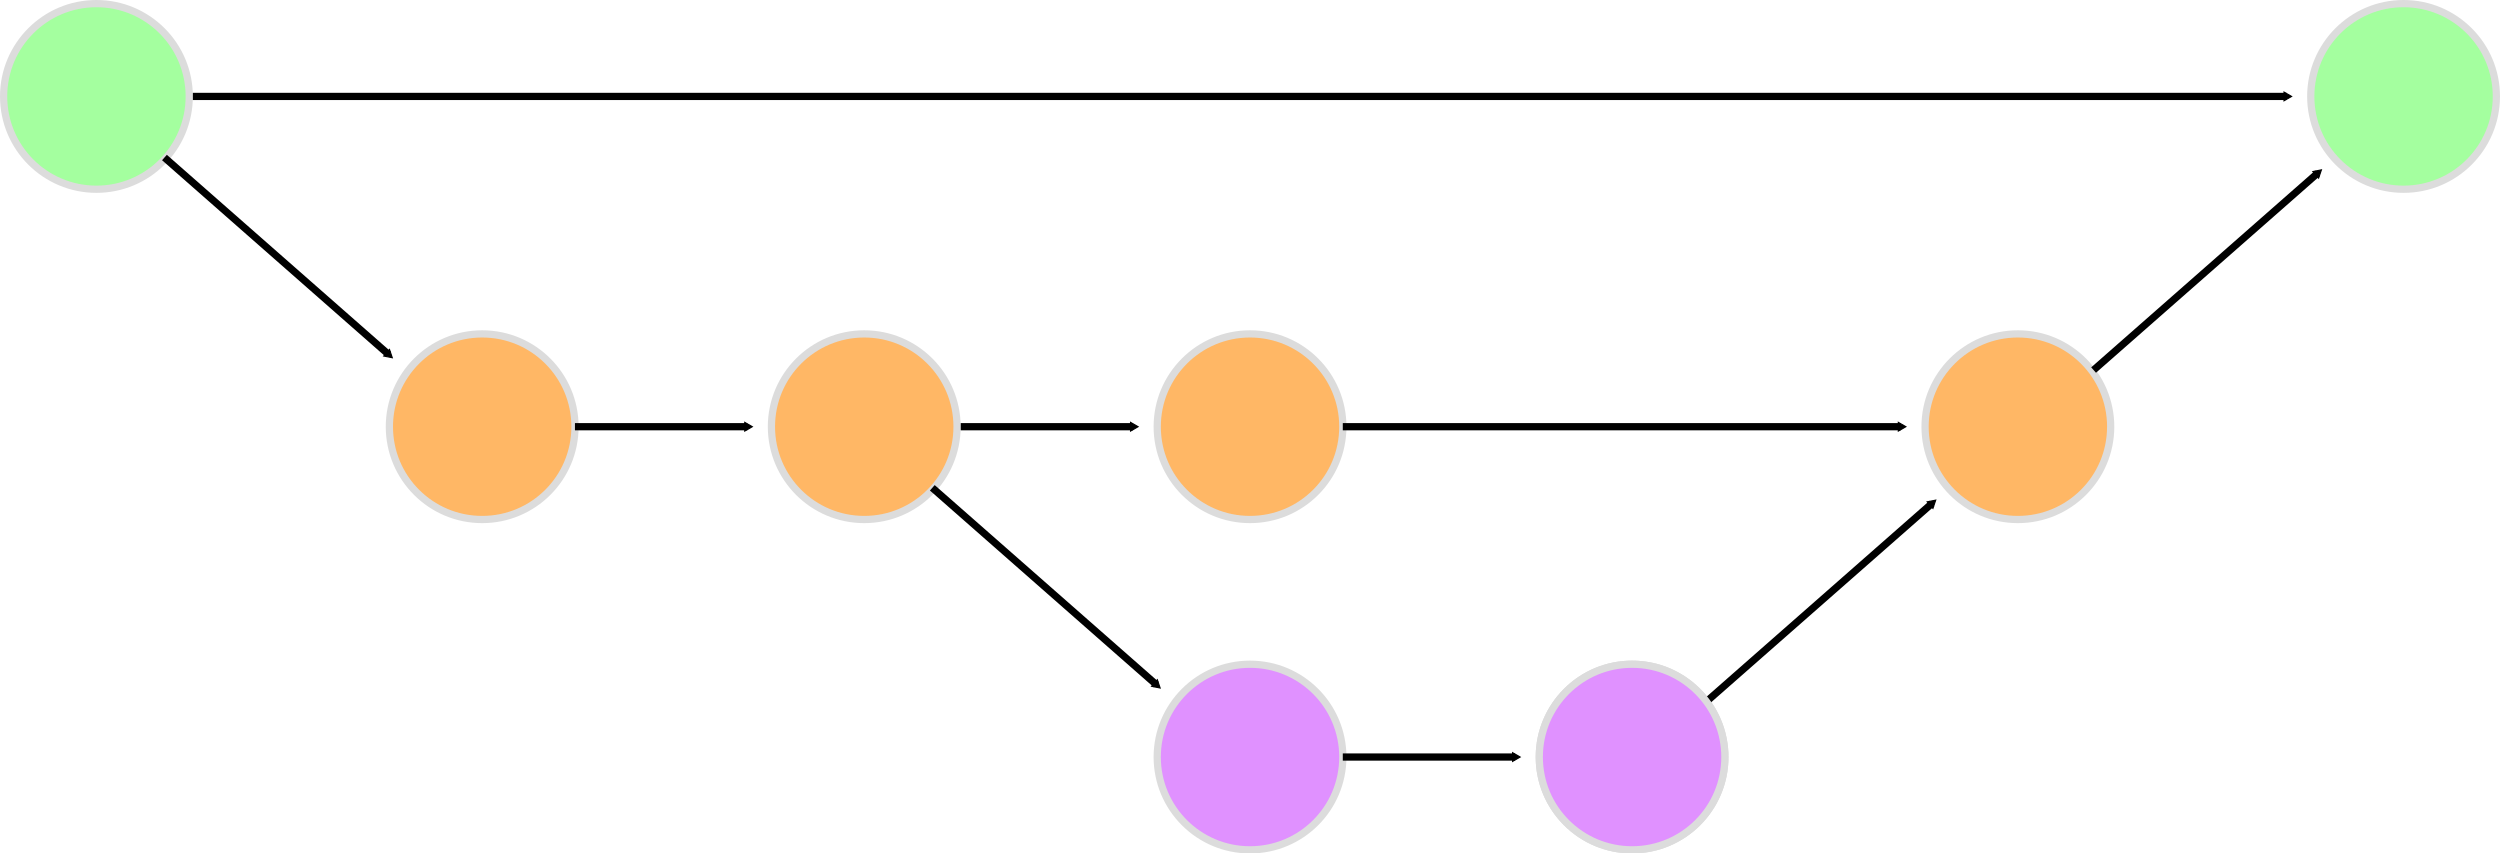 <?xml version="1.0" encoding="UTF-8" standalone="no"?>
<svg
   xmlns:dc="http://purl.org/dc/elements/1.1/"
   xmlns:cc="http://creativecommons.org/ns#"
   xmlns:rdf="http://www.w3.org/1999/02/22-rdf-syntax-ns#"
   xmlns:svg="http://www.w3.org/2000/svg"
   xmlns="http://www.w3.org/2000/svg"
   xmlns:sodipodi="http://sodipodi.sourceforge.net/DTD/sodipodi-0.dtd"
   xmlns:inkscape="http://www.inkscape.org/namespaces/inkscape"
   width="274.37mm"
   height="93.666mm"
   version="1.1"
   viewBox="0 0 274.373 93.667"
   id="svg119"
   sodipodi:docname="gitflow.svg"
   inkscape:version="0.92.2 2405546, 2018-03-11">
  <sodipodi:namedview
     pagecolor="#ffffff"
     bordercolor="#666666"
     borderopacity="1"
     objecttolerance="10"
     gridtolerance="10"
     guidetolerance="10"
     inkscape:pageopacity="0"
     inkscape:pageshadow="2"
     inkscape:window-width="2560"
     inkscape:window-height="1389"
     id="namedview121"
     showgrid="false"
     inkscape:zoom="1.0411254"
     inkscape:cx="230.95809"
     inkscape:cy="111.83895"
     inkscape:window-x="0"
     inkscape:window-y="25"
     inkscape:window-maximized="1"
     inkscape:current-layer="svg119" />
  <defs
     id="defs35">
    <marker
       id="f"
       overflow="visible"
       orient="auto"
       style="overflow:visible">
      <path
         transform="scale(0.4)"
         d="M 5.77,0 -2.88,5 V -5 Z"
         id="path2"
         inkscape:connector-curvature="0"
         style="fill-rule:evenodd;stroke:#000000;stroke-width:1pt" />
    </marker>
    <marker
       id="g"
       overflow="visible"
       orient="auto"
       style="overflow:visible">
      <path
         transform="scale(0.4)"
         d="M 5.77,0 -2.88,5 V -5 Z"
         id="path5"
         inkscape:connector-curvature="0"
         style="fill-rule:evenodd;stroke:#000000;stroke-width:1pt" />
    </marker>
    <marker
       id="h"
       overflow="visible"
       orient="auto"
       style="overflow:visible">
      <path
         transform="scale(0.4)"
         d="M 5.77,0 -2.88,5 V -5 Z"
         id="path8"
         inkscape:connector-curvature="0"
         style="fill-rule:evenodd;stroke:#000000;stroke-width:1pt" />
    </marker>
    <marker
       id="i"
       overflow="visible"
       orient="auto"
       style="overflow:visible">
      <path
         transform="scale(0.4)"
         d="M 5.77,0 -2.88,5 V -5 Z"
         id="path11"
         inkscape:connector-curvature="0"
         style="fill-rule:evenodd;stroke:#000000;stroke-width:1pt" />
    </marker>
    <marker
       id="j"
       overflow="visible"
       orient="auto"
       style="overflow:visible">
      <path
         transform="scale(0.4)"
         d="M 5.77,0 -2.88,5 V -5 Z"
         id="path14"
         inkscape:connector-curvature="0"
         style="fill-rule:evenodd;stroke:#000000;stroke-width:1pt" />
    </marker>
    <marker
       id="a"
       overflow="visible"
       orient="auto"
       style="overflow:visible">
      <path
         transform="scale(0.4)"
         d="M 5.77,0 -2.88,5 V -5 Z"
         id="path17"
         inkscape:connector-curvature="0"
         style="fill-rule:evenodd;stroke:#000000;stroke-width:1pt" />
    </marker>
    <marker
       id="b"
       overflow="visible"
       orient="auto"
       style="overflow:visible">
      <path
         transform="scale(0.4)"
         d="M 5.77,0 -2.88,5 V -5 Z"
         id="path20"
         inkscape:connector-curvature="0"
         style="fill-rule:evenodd;stroke:#000000;stroke-width:1pt" />
    </marker>
    <marker
       id="c"
       overflow="visible"
       orient="auto"
       style="overflow:visible">
      <path
         transform="scale(0.4)"
         d="M 5.77,0 -2.88,5 V -5 Z"
         id="path23"
         inkscape:connector-curvature="0"
         style="fill-rule:evenodd;stroke:#000000;stroke-width:1pt" />
    </marker>
    <marker
       id="d"
       overflow="visible"
       orient="auto"
       style="overflow:visible">
      <path
         transform="scale(0.4)"
         d="M 5.77,0 -2.88,5 V -5 Z"
         id="path26"
         inkscape:connector-curvature="0"
         style="fill-rule:evenodd;stroke:#000000;stroke-width:1pt" />
    </marker>
    <marker
       id="e"
       overflow="visible"
       orient="auto"
       style="overflow:visible">
      <path
         transform="scale(0.4)"
         d="M 5.77,0 -2.88,5 V -5 Z"
         id="path29"
         inkscape:connector-curvature="0"
         style="fill-rule:evenodd;stroke:#000000;stroke-width:1pt" />
    </marker>
    <marker
       id="k"
       overflow="visible"
       orient="auto"
       style="overflow:visible">
      <path
         transform="scale(0.4)"
         d="M 5.77,0 -2.88,5 V -5 Z"
         id="path32"
         inkscape:connector-curvature="0"
         style="fill-rule:evenodd;stroke:#000000;stroke-width:1pt" />
    </marker>
  </defs>
  <circle
     cx="94.85"
     cy="46.831"
     r="10.186"
     style="fill:#ffb765;stroke:#dcdcdc;stroke-width:0.794;stroke-linecap:square;stroke-linejoin:round;paint-order:fill markers stroke"
     id="circle39" />
  <circle
     cx="263.79"
     cy="10.583"
     r="10.186"
     style="fill:#a4ff9f;stroke:#dcdcdc;stroke-width:0.794;stroke-linecap:square;stroke-linejoin:round;paint-order:fill markers stroke"
     id="circle49" />
  <circle
     cx="10.583"
     cy="10.583"
     r="10.186"
     style="fill:#a4ff9f;stroke:#dcdcdc;stroke-width:0.794;stroke-linecap:square;stroke-linejoin:round;paint-order:fill markers stroke"
     id="circle65" />
  <path
     d="m 18.049,17.288 24.589,21.608"
     id="path67"
     inkscape:connector-curvature="0"
     style="fill:none;stroke:#000000;stroke-width:0.794;marker-end:url(#e)" />
  <circle
     cx="52.92"
     cy="46.831"
     r="10.186"
     style="fill:#ffb765;stroke:#dcdcdc;stroke-width:0.794;stroke-linecap:square;stroke-linejoin:round;paint-order:fill markers stroke"
     id="circle69" />
  <path
     d="m 63.1,46.831 h 18.912"
     id="path73"
     inkscape:connector-curvature="0"
     style="fill:none;stroke:#000000;stroke-width:0.794;marker-end:url(#a)" />
  <circle
     cx="137.19"
     cy="46.831"
     r="10.186"
     style="fill:#ffb765;stroke:#dcdcdc;stroke-width:0.794;stroke-linecap:square;stroke-linejoin:round;paint-order:fill markers stroke"
     id="circle75" />
  <path
     d="m 105.44,46.831 h 18.912"
     id="path77"
     inkscape:connector-curvature="0"
     style="fill:none;stroke:#000000;stroke-width:0.794;marker-end:url(#c)" />
  <path
     d="m 102.32,53.536 24.589,21.608"
     id="path85"
     inkscape:connector-curvature="0"
     style="fill:none;stroke:#000000;stroke-width:0.794;marker-end:url(#j)" />
  <circle
     cx="137.19"
     cy="83.084"
     r="10.186"
     style="fill:#e091ff;stroke:#dcdcdc;stroke-width:0.794;stroke-linecap:square;stroke-linejoin:round;paint-order:fill markers stroke"
     id="circle87" />
  <circle
     cx="179.12"
     cy="83.084"
     r="10.186"
     style="fill:#e091ff;stroke:#dcdcdc;stroke-width:0.794;stroke-linecap:square;stroke-linejoin:round;paint-order:fill markers stroke"
     id="circle91" />
  <path
     d="m 147.37,83.084 h 18.912"
     id="path93"
     inkscape:connector-curvature="0"
     style="fill:none;stroke:#000000;stroke-width:0.794;marker-end:url(#a)" />
  <path
     d="m 147.37,46.831 h 61.245"
     id="path95"
     inkscape:connector-curvature="0"
     style="fill:none;stroke:#000000;stroke-width:0.794;marker-end:url(#h)" />
  <circle
     transform="scale(-1,1)"
     cx="-221.46"
     cy="46.831"
     r="10.186"
     style="fill:#ffb765;stroke:#dcdcdc;stroke-width:0.794;stroke-linecap:square;stroke-linejoin:round;paint-order:fill markers stroke"
     id="circle97" />
  <path
     d="m 187.44,76.861 24.589,-21.608"
     id="path99"
     inkscape:connector-curvature="0"
     style="fill:none;stroke:#000000;stroke-width:0.794;marker-end:url(#f)" />
  <circle
     transform="scale(-1,1)"
     cx="-179.12"
     cy="83.084"
     r="10.186"
     style="fill:#e091ff;stroke:#dcdcdc;stroke-width:0.794;stroke-linecap:square;stroke-linejoin:round;paint-order:fill markers stroke"
     id="circle101" />
  <path
     d="M 21.166,10.583 H 250.946"
     id="path103"
     inkscape:connector-curvature="0"
     style="fill:none;stroke:#000000;stroke-width:0.794;marker-end:url(#g)" />
  <path
     d="m 229.77,40.613 24.589,-21.608"
     id="path105"
     inkscape:connector-curvature="0"
     style="fill:none;stroke:#000000;stroke-width:0.794;marker-end:url(#i)" />
</svg>
